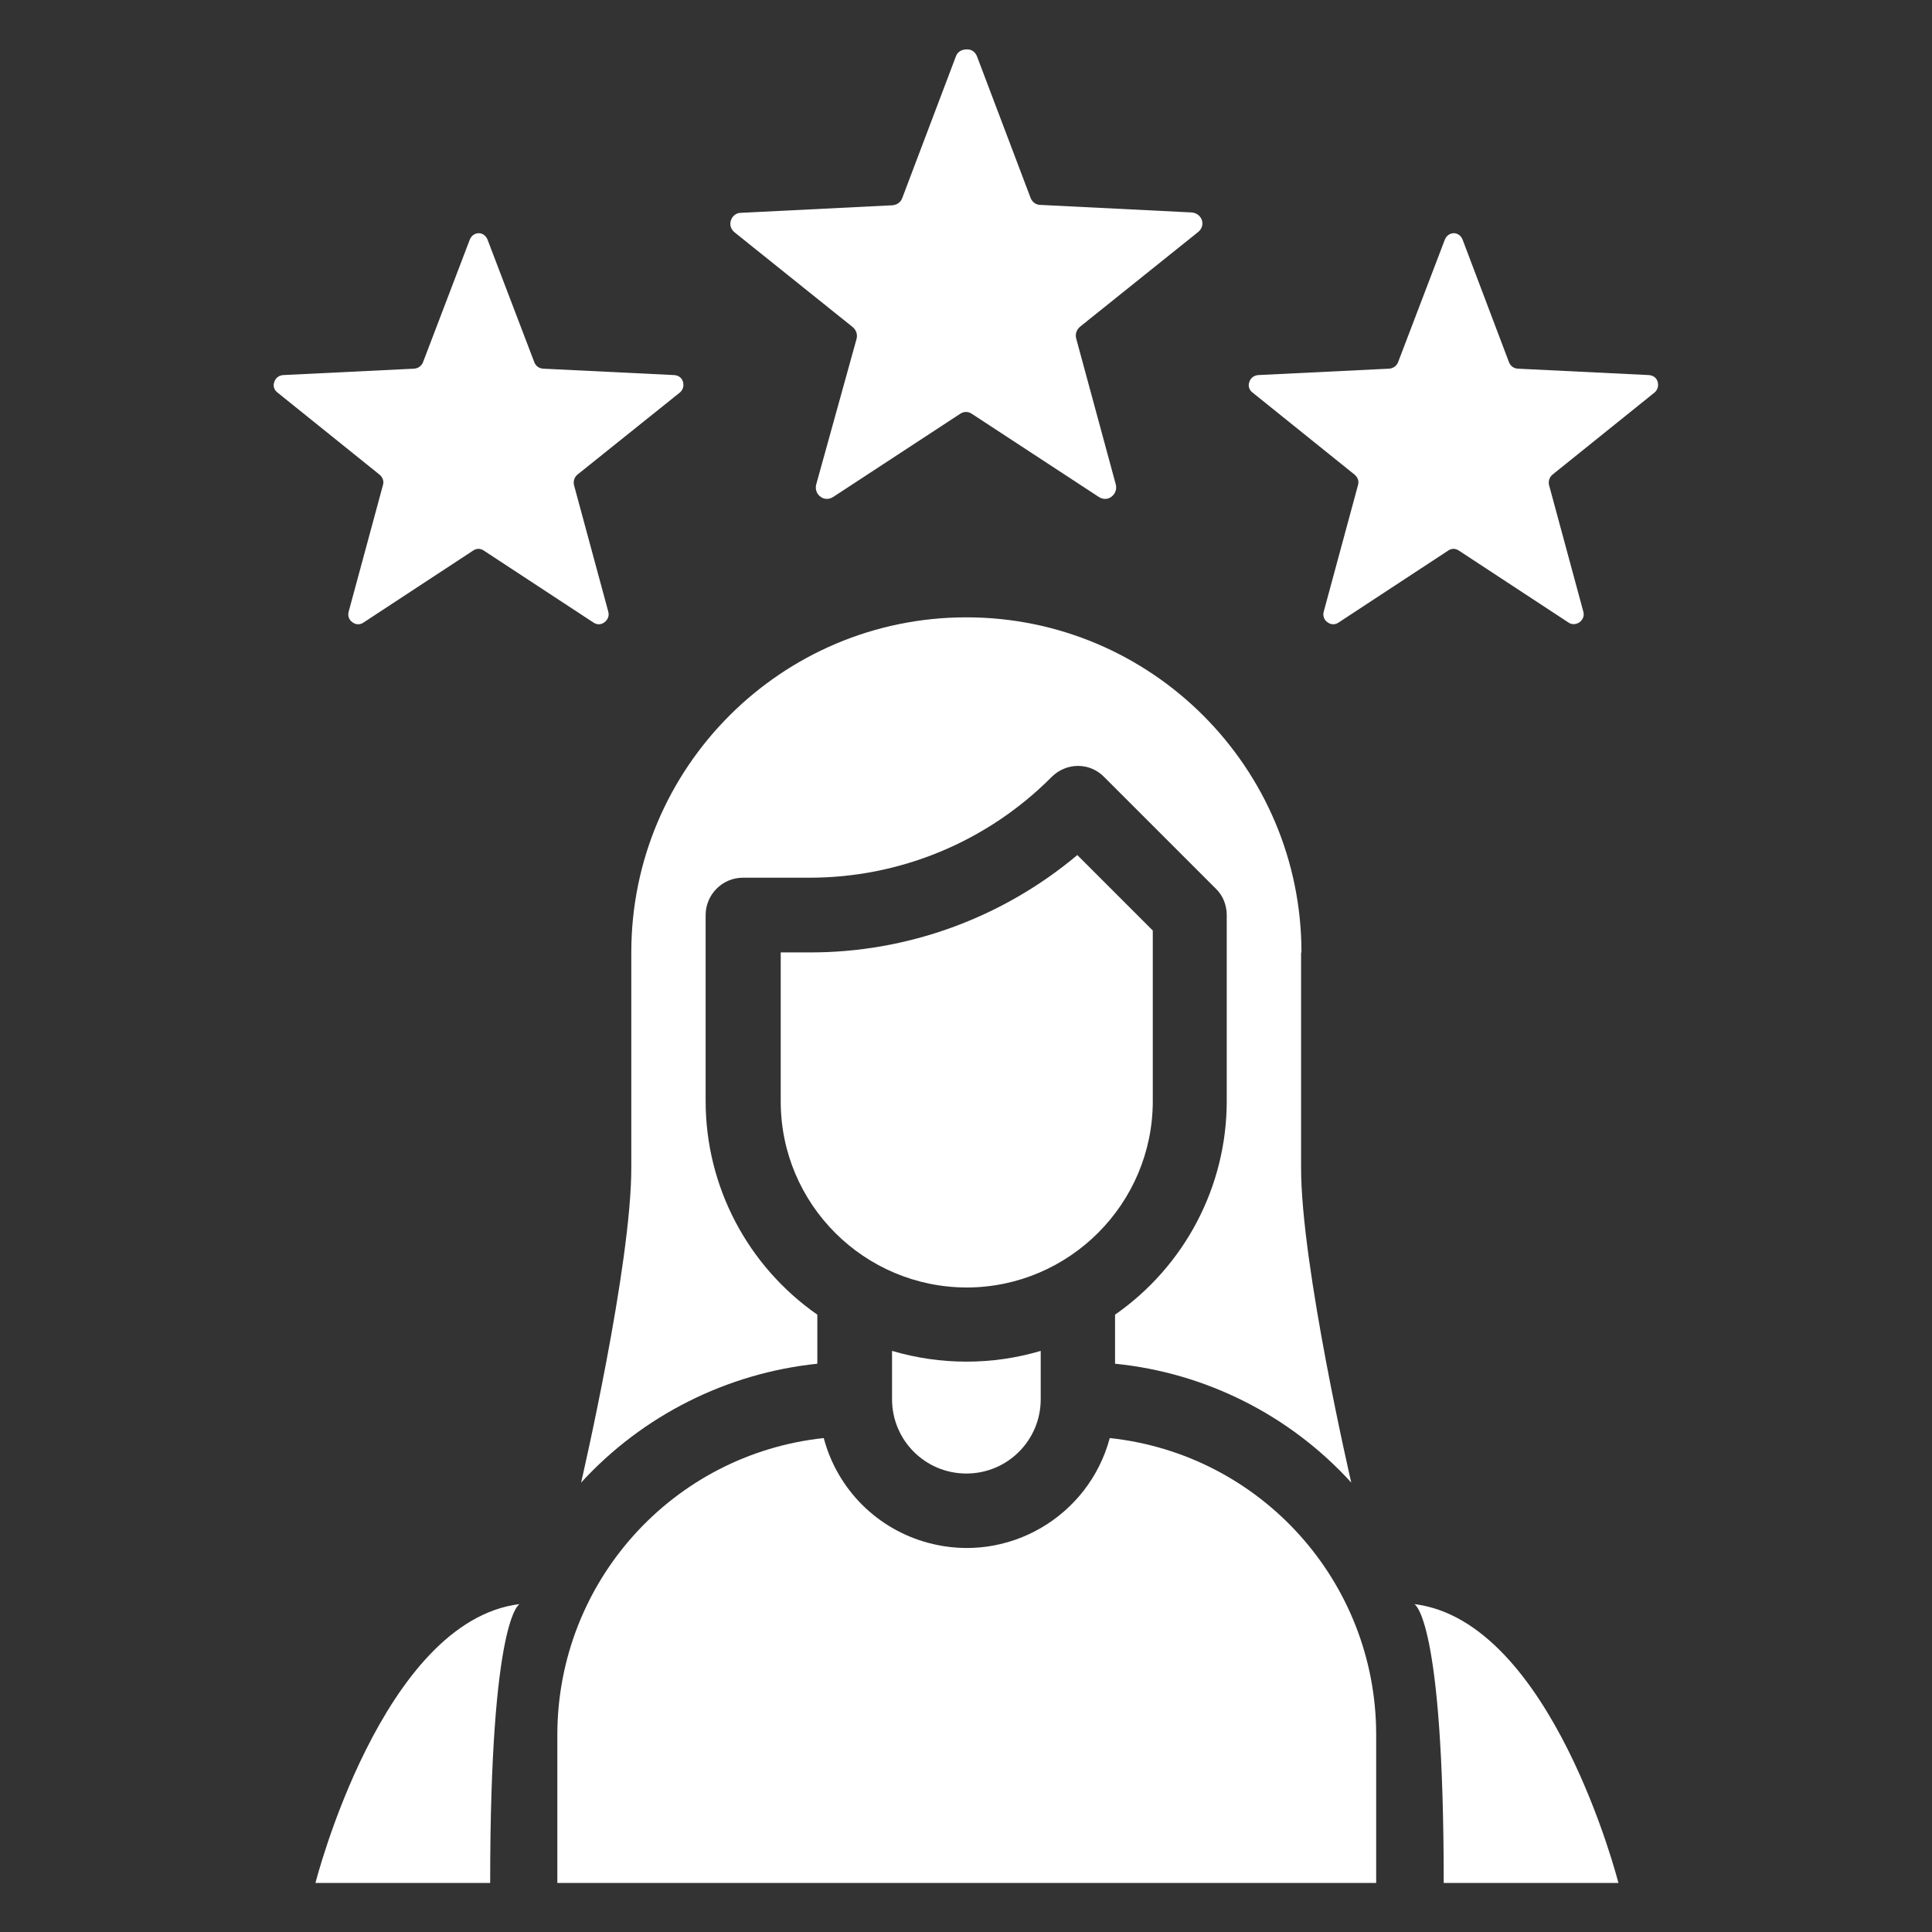 <?xml version="1.0" encoding="utf-8"?>
<!-- Generator: Adobe Illustrator 24.2.3, SVG Export Plug-In . SVG Version: 6.00 Build 0)  -->
<svg version="1.1" id="Layer_1" xmlns="http://www.w3.org/2000/svg" xmlns:xlink="http://www.w3.org/1999/xlink" x="0px" y="0px"
	 viewBox="0 0 512 512" style="enable-background:new 0 0 512 512;" xml:space="preserve">
<rect x="0" y="0" width="512" height="512" fill="#333333" stroke="none"/>
<style type="text/css">
	.st0{fill-rule:evenodd;clip-rule:evenodd;}
</style>
<g fill="#FFFFFF">
	<g>
		<g id="Layer_5">
			<path d="M305.5,291.8v-45.2l-20-20c-19.9,16.7-45.1,25.9-71.1,25.8h-7.5v39.5c0,27.2,22.1,49.3,49.4,49.3
				C283.4,341.1,305.5,319,305.5,291.8L305.5,291.8z"/>
			<path d="M236.4,358v12.8c0,10.9,8.8,19.7,19.7,19.7c10.9,0,19.7-8.8,19.7-19.7v-12.8C263,361.8,249.3,361.8,236.4,358L236.4,358z
				"/>
			<path d="M294.1,381.1c-5.6,20.9-27.1,33.4-48,27.8c-13.6-3.6-24.2-14.2-27.8-27.8c-40.1,4.3-70.5,38.1-70.6,78.5V499h217v-39.5
				C364.6,419.2,334.2,385.4,294.1,381.1z"/>
			<path d="M344.9,252.4c0-49-39.8-88.8-88.8-88.8s-88.8,39.8-88.8,88.8v56.8c0.1,26-13.3,83.7-13.3,83.7
				c16.3-17.8,38.6-29,62.6-31.5v-13c-18.5-12.9-29.6-34-29.6-56.6v-49.3c0-5.4,4.4-9.9,9.9-9.9h17.3c24.2,0.1,47.4-9.5,64.5-26.7
				c3.9-3.9,10.1-3.9,13.9,0l29.6,29.6c1.9,1.8,2.9,4.4,2.9,7v49.3c0,22.6-11.1,43.7-29.6,56.6v13c24,2.4,46.3,13.6,62.6,31.5
				c0,0-13.4-57.7-13.3-83.7V252.4z"/>
		</g>
		<path class="st0" d="M258.9,14.9l14.2,37.5c0.4,1.1,1.4,1.9,2.6,1.9l40.1,2c1.3,0.1,2.3,0.9,2.7,2c0.4,1.2,0,2.4-1,3.2l-31.3,25.1
			c-0.9,0.8-1.3,1.9-1,3.1l10.5,38.7c0.3,1.2-0.1,2.4-1.1,3.2s-2.3,0.8-3.4,0.1l-33.6-22c-1-0.7-2.2-0.7-3.2,0l-33.6,22
			c-1.1,0.7-2.4,0.7-3.4-0.1c-1-0.7-1.4-2-1.1-3.2L227,89.8c0.3-1.2-0.1-2.3-1-3.1l-31.3-25.1c-1-0.8-1.4-2-1-3.2
			c0.4-1.2,1.4-2,2.7-2l40.1-2c1.2-0.1,2.2-0.8,2.6-1.9l14.2-37.5c0.4-1.2,1.5-1.9,2.8-1.9C257.4,13,258.4,13.7,258.9,14.9
			L258.9,14.9z"/>
		<path class="st0" d="M129.2,63.5L141.6,96c0.4,1,1.2,1.6,2.3,1.7l34.8,1.7c1.1,0.1,2,0.7,2.3,1.8c0.3,1,0,2.1-0.8,2.8L153,125.8
			c-0.8,0.7-1.1,1.7-0.9,2.7l9.1,33.6c0.3,1.1-0.1,2.1-1,2.8s-2,0.7-2.9,0.1l-29.1-19.1c-0.9-0.6-1.9-0.6-2.8,0l-29.1,19.1
			c-0.9,0.6-2,0.6-2.9-0.1c-0.9-0.6-1.3-1.7-1-2.8l9.1-33.6c0.3-1-0.1-2-0.9-2.7L73.5,104c-0.9-0.7-1.2-1.8-0.8-2.8
			c0.3-1,1.2-1.7,2.3-1.8l34.8-1.7c1-0.1,1.9-0.7,2.3-1.7l12.4-32.5c0.4-1,1.3-1.7,2.4-1.7C127.9,61.8,128.8,62.5,129.2,63.5
			L129.2,63.5z"/>
		<path class="st0" d="M387.6,63.5L399.9,96c0.4,1,1.2,1.6,2.3,1.7l34.8,1.7c1.1,0.1,2,0.7,2.3,1.8c0.3,1,0,2.1-0.8,2.8l-27.1,21.8
			c-0.8,0.7-1.1,1.7-0.9,2.7l9.1,33.6c0.3,1.1-0.1,2.1-1,2.8c-0.9,0.6-2,0.7-2.9,0.1l-29.1-19.1c-0.9-0.6-1.9-0.6-2.8,0l-29.1,19.1
			c-0.9,0.6-2,0.6-2.9-0.1c-0.9-0.6-1.3-1.7-1-2.8l9.1-33.6c0.3-1-0.1-2-0.9-2.7L331.9,104c-0.9-0.7-1.2-1.8-0.8-2.8
			c0.3-1,1.2-1.7,2.3-1.8l34.8-1.7c1-0.1,1.9-0.7,2.3-1.7l12.4-32.5c0.4-1,1.3-1.7,2.4-1.7C386.3,61.8,387.2,62.5,387.6,63.5
			L387.6,63.5z"/>
	</g>
	<path d="M374.8,425.1c0,0,7.8,3.2,7.8,73.9h46.3C428.9,499,411.3,429.6,374.8,425.1z"/>
	<path d="M137.7,425.1c0,0-7.8,3.2-7.8,73.9H83.6C83.6,499,101.2,429.6,137.7,425.1z"/>
</g>
</svg>
